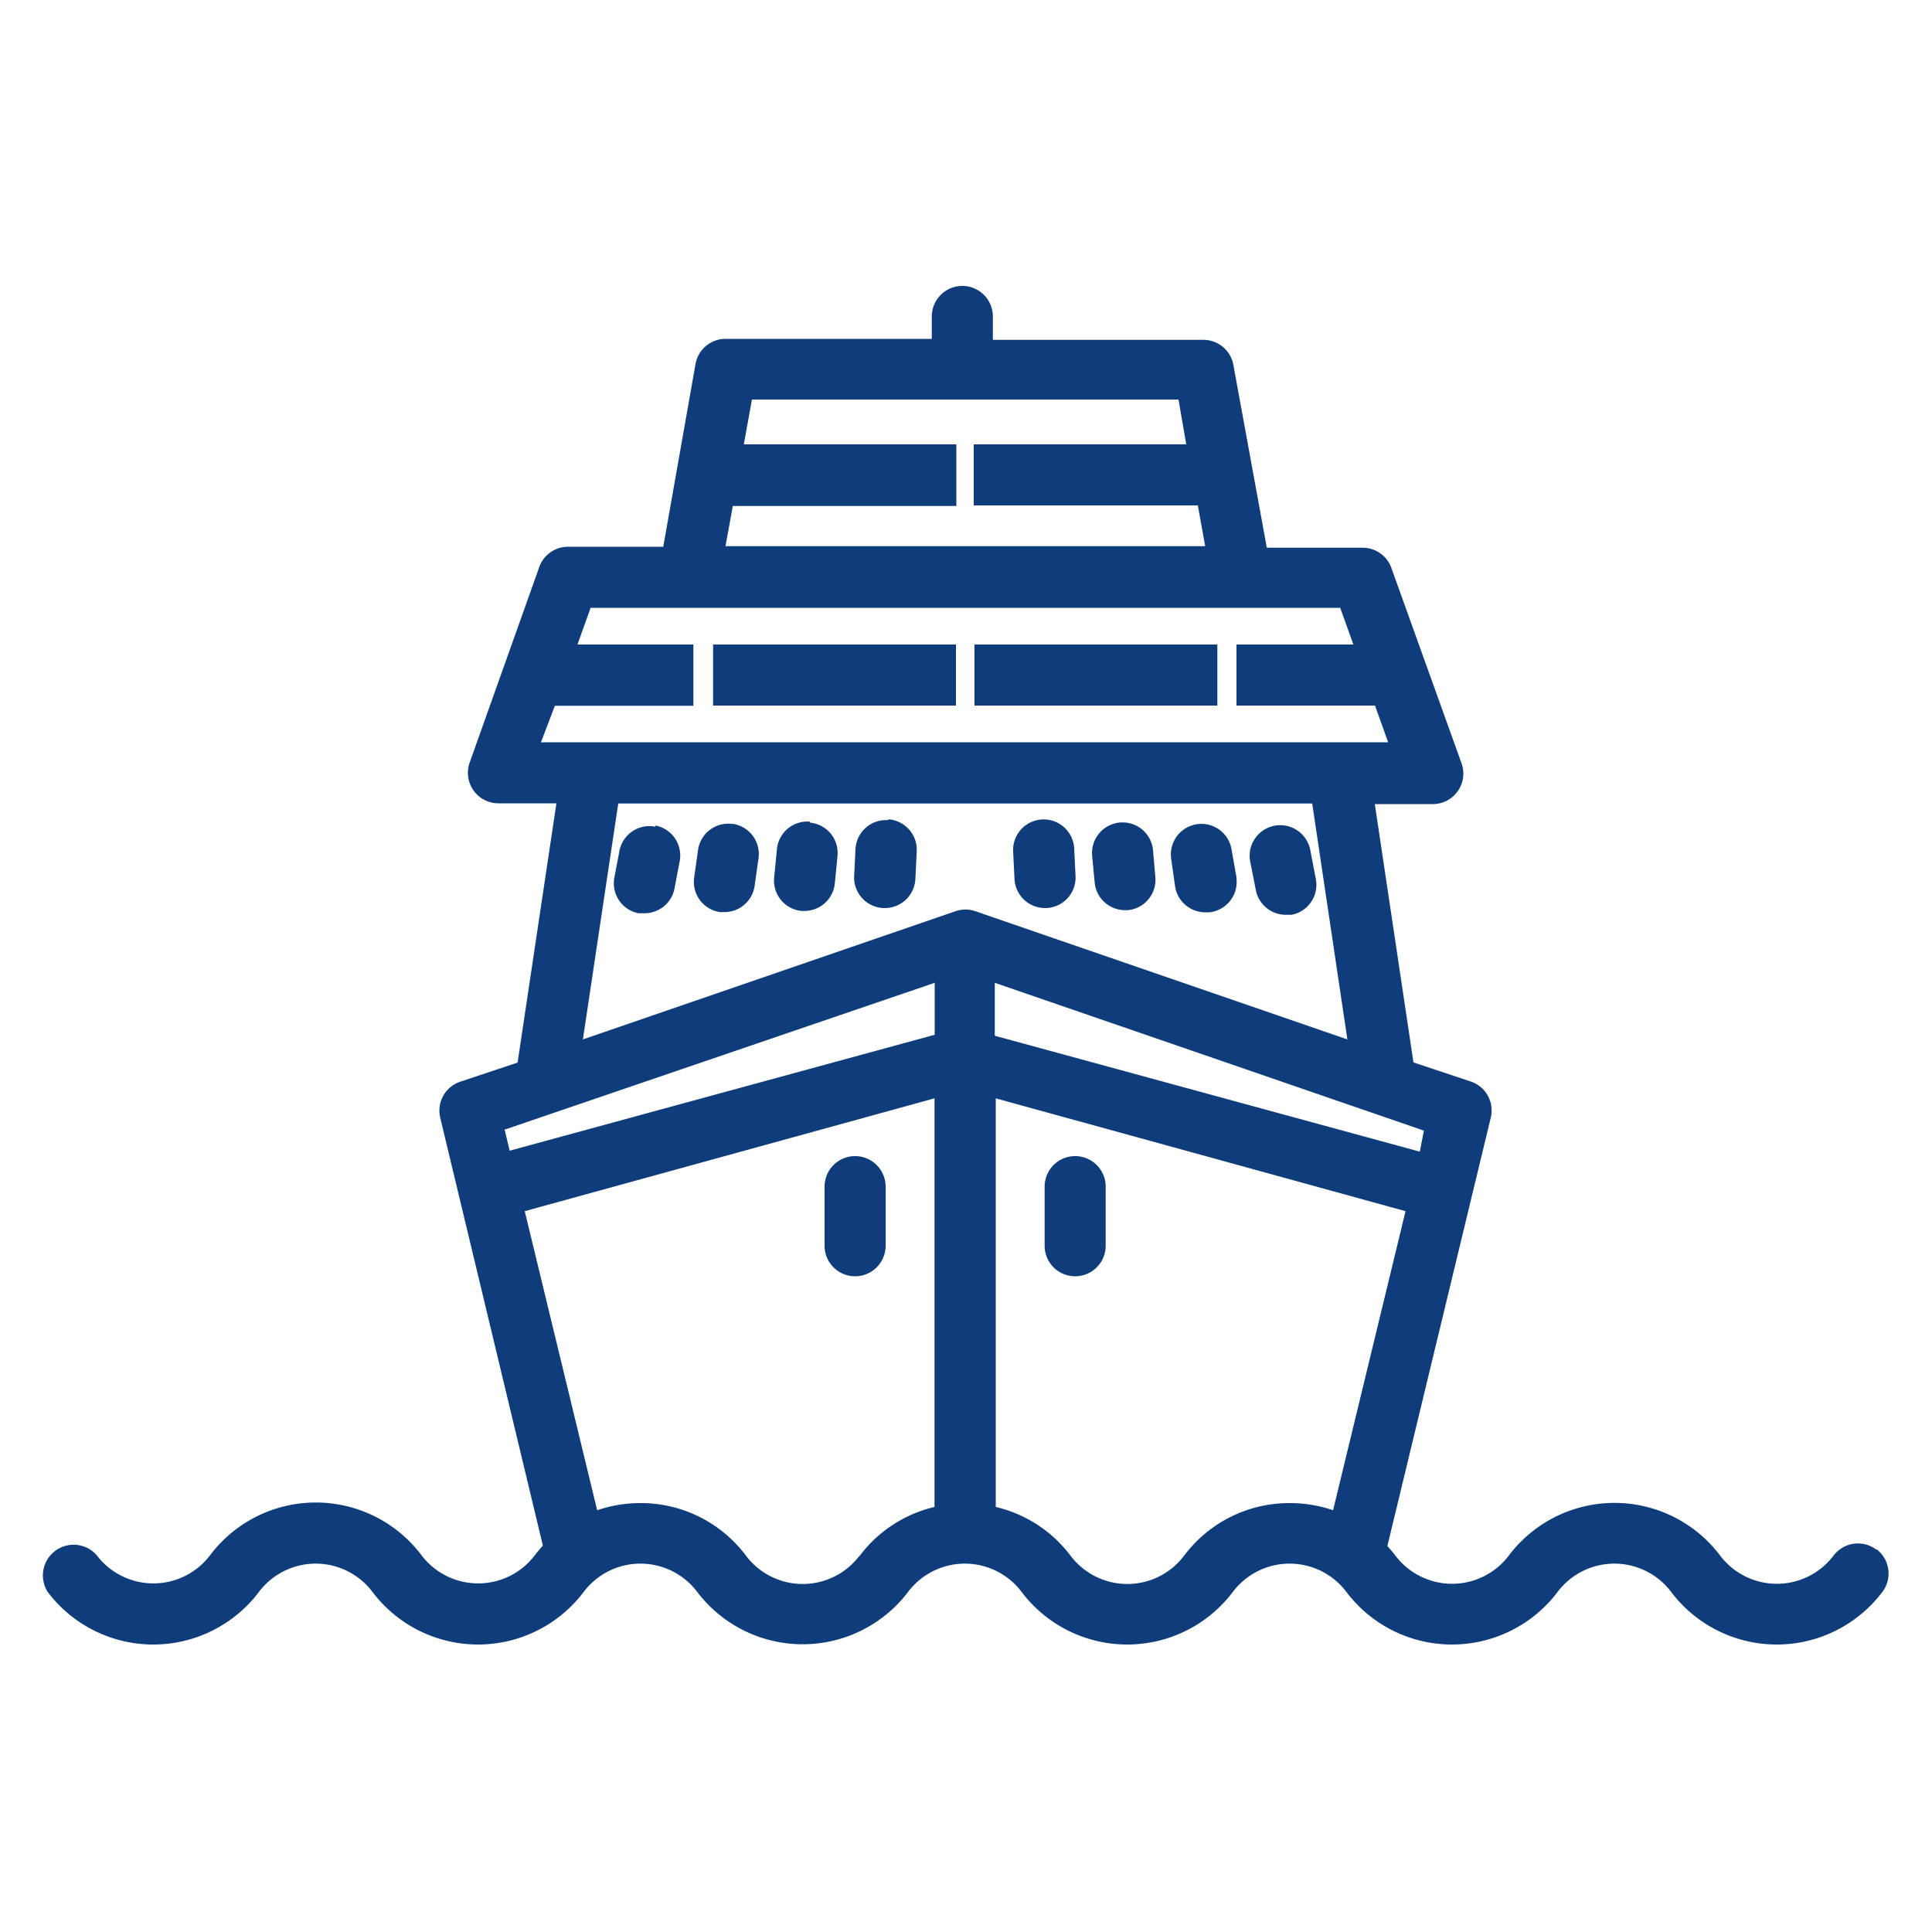 <svg id="Layer_1" data-name="Layer 1" xmlns="http://www.w3.org/2000/svg" width="100" height="100" viewBox="0 0 100 100"><title>ship_v</title><path d="M97.12,80.21a1.58,1.58,0,0,0-2.21.3h0a3.68,3.68,0,0,1-5.88,0,6.85,6.85,0,0,0-10.93,0,3.68,3.68,0,0,1-5.88,0c-.13-.17-.27-.33-.41-.49l5.35-22.16a1.58,1.58,0,0,0-1-1.87l-3-1-2-13.37h3a1.58,1.58,0,0,0,1.49-2.11L72,29.35a1.58,1.58,0,0,0-1.49-1H65.57l-1.73-9.46a1.58,1.58,0,0,0-1.56-1.3H51.39V16.38a1.58,1.58,0,1,0-3.16,0h0v1.16H37.61A1.58,1.58,0,0,0,36,18.84L34.33,28.3H29.42a1.58,1.58,0,0,0-1.49,1L24.31,39.47a1.58,1.58,0,0,0,1.49,2.11h3L26.79,55l-3,1a1.58,1.58,0,0,0-1,1.87L28.1,80c-.14.16-.28.32-.41.49a3.68,3.68,0,0,1-5.88,0,6.85,6.85,0,0,0-10.93,0,3.68,3.68,0,0,1-5.88,0A1.59,1.59,0,0,0,2.47,82.4a6.85,6.85,0,0,0,10.93,0,3.68,3.68,0,0,1,5.88,0,6.85,6.85,0,0,0,10.93,0,3.68,3.68,0,0,1,5.88,0A6.85,6.85,0,0,0,47,82.4a3.68,3.68,0,0,1,5.88,0,6.85,6.85,0,0,0,10.93,0,3.68,3.68,0,0,1,5.88,0,6.85,6.85,0,0,0,10.93,0,3.68,3.68,0,0,1,5.88,0,6.85,6.85,0,0,0,10.93,0,1.58,1.58,0,0,0-.3-2.21h0ZM73.49,59.61l-22-6V50.87L73.7,58.52ZM37.93,26.19H49.5V23h-11l.42-2.32H61L61.4,23h-11v3.16H62l.38,2.11H37.55ZM28.72,36.53h7.17V33.36h-6l.68-1.9h38.8l.68,1.9H64v3.16h7.17l.68,1.9H28ZM32,41.59H67.92L69.74,53.8,50.47,47.16a1.58,1.58,0,0,0-1,0L30.17,53.8Zm16.38,9.28v2.69l-22,6-.26-1.09ZM44.49,80.52a3.68,3.68,0,0,1-5.88,0,6.79,6.79,0,0,0-5.46-2.72,6.89,6.89,0,0,0-2.24.37L27.16,62.69l21.21-5.84V78a6.79,6.79,0,0,0-3.88,2.54Zm16.8,0a3.68,3.68,0,0,1-5.88,0A6.79,6.79,0,0,0,51.54,78V56.85l21.21,5.84L69,78.17a6.9,6.9,0,0,0-2.25-.37A6.8,6.8,0,0,0,61.29,80.52Z" style="fill:#0f3c7b"/><path d="M33.92,42.79A1.58,1.58,0,0,0,32.07,44l-.27,1.42a1.58,1.58,0,0,0,1.25,1.85h.31A1.58,1.58,0,0,0,34.91,46l.27-1.42a1.58,1.58,0,0,0-1.25-1.85h0Z" style="fill:#0f3c7b"/><path d="M37.92,42.65A1.58,1.58,0,0,0,36.13,44h0l-.2,1.42a1.58,1.58,0,0,0,1.34,1.79h.23a1.58,1.58,0,0,0,1.56-1.36l.2-1.42a1.58,1.58,0,0,0-1.34-1.79h0Z" style="fill:#0f3c7b"/><path d="M41.93,42.53A1.58,1.58,0,0,0,40.21,44v0l-.14,1.42a1.58,1.58,0,0,0,1.41,1.73h.16a1.58,1.58,0,0,0,1.57-1.43l.14-1.42a1.58,1.58,0,0,0-1.42-1.72Z" style="fill:#0f3c7b"/><path d="M45.94,42.45a1.58,1.58,0,0,0-1.66,1.5h0l-.07,1.42A1.58,1.58,0,0,0,45.72,47h.08a1.58,1.58,0,0,0,1.58-1.51l.07-1.42A1.58,1.58,0,0,0,46,42.41h0Z" style="fill:#0f3c7b"/><path d="M54.09,47h.08a1.58,1.58,0,0,0,1.5-1.66h0l-.07-1.42a1.58,1.58,0,0,0-3.16.15l.07,1.42A1.58,1.58,0,0,0,54.09,47Z" style="fill:#0f3c7b"/><path d="M56.66,45.68a1.58,1.58,0,0,0,1.57,1.43h.15a1.58,1.58,0,0,0,1.42-1.72h0L59.68,44a1.58,1.58,0,0,0-3.15.3h0Z" style="fill:#0f3c7b"/><path d="M60.82,45.86a1.58,1.58,0,0,0,1.56,1.36h.23A1.58,1.58,0,0,0,64,45.48v-.07L63.75,44a1.58,1.58,0,0,0-3.13.45Z" style="fill:#0f3c7b"/><path d="M65,46.06a1.58,1.58,0,0,0,1.55,1.29h.3a1.58,1.58,0,0,0,1.26-1.84h0L67.82,44a1.58,1.58,0,1,0-3.11.59Z" style="fill:#0f3c7b"/><rect x="36.91" y="33.36" width="12.57" height="3.16" style="fill:#0f3c7b"/><rect x="50.44" y="33.36" width="12.57" height="3.16" style="fill:#0f3c7b"/><path d="M44.26,59.84a1.58,1.58,0,0,0-1.58,1.58h0v3.06a1.58,1.58,0,0,0,3.16,0h0V61.42a1.58,1.58,0,0,0-1.58-1.58Z" style="fill:#0f3c7b"/><path d="M55.65,59.84a1.58,1.58,0,0,0-1.58,1.58h0v3.06a1.58,1.58,0,0,0,3.16,0h0V61.42a1.58,1.58,0,0,0-1.58-1.58Z" style="fill:#0f3c7b"/></svg>